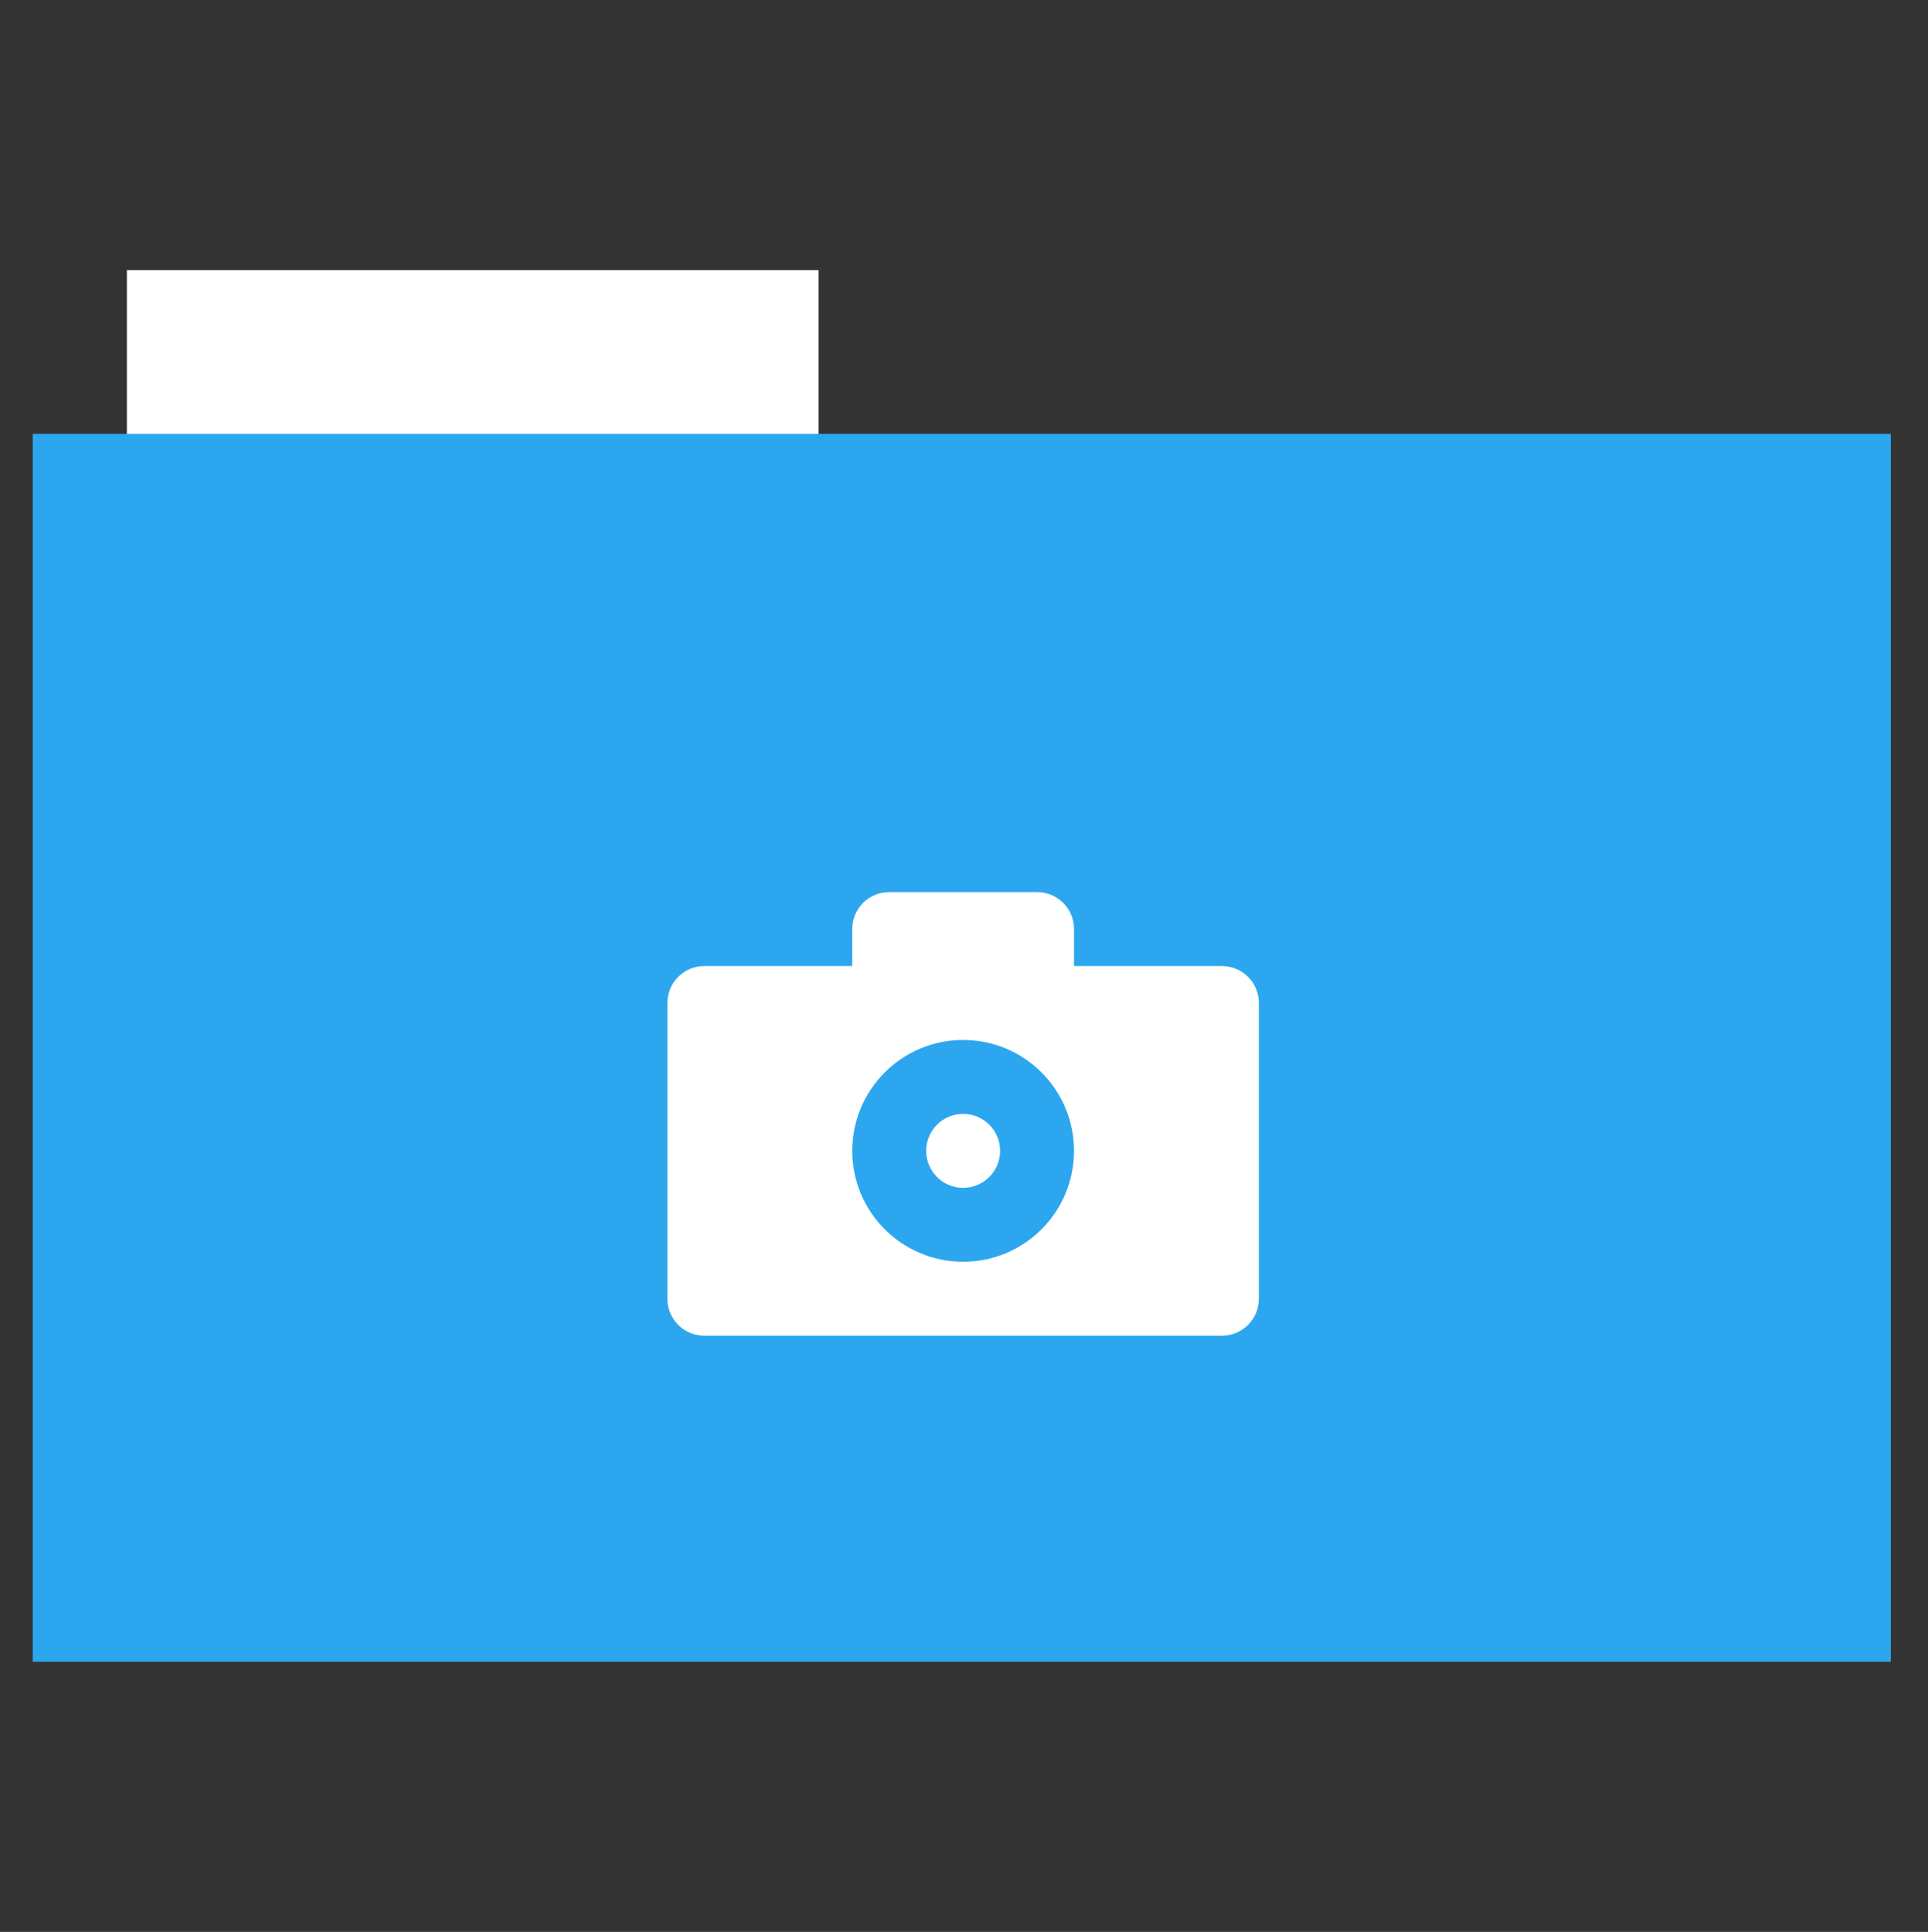 <svg height="513" width="512" xmlns="http://www.w3.org/2000/svg">
 <rect width="100%" height="100%" fill="#333333" stroke="none"/>
 <path d="m33.693 71.733h183.68v44.561h-183.68z" fill="#ffffff" fill-rule="evenodd"/>
 <path d="m8.695 115.208h493.436v326.059h-493.436z" fill="#2ca7ef" fill-rule="evenodd"/>
 <path d="m236.139 236.89c-5.438 0-9.816 4.378-9.816 9.816v9.816h-39.264c-5.438 0-9.816 4.378-9.816 9.816v78.529c0 5.438 4.378 9.816 9.816 9.816h137.425c5.438 0 9.816-4.378 9.816-9.816v-78.529c0-5.438-4.378-9.816-9.816-9.816h-39.264v-9.816c0-5.438-4.378-9.816-9.816-9.816zm19.632 39.264c16.264 0 29.448 13.184 29.448 29.448 0 16.264-13.184 29.448-29.448 29.448-16.264 0-29.448-13.184-29.448-29.448 0-16.264 13.185-29.448 29.448-29.448zm0 19.632c-5.421 0-9.816 4.395-9.816 9.816 0 5.421 4.395 9.816 9.816 9.816 5.421 0 9.816-4.395 9.816-9.816 0-5.421-4.395-9.816-9.816-9.816z" fill="#ffffff"/>
</svg>
